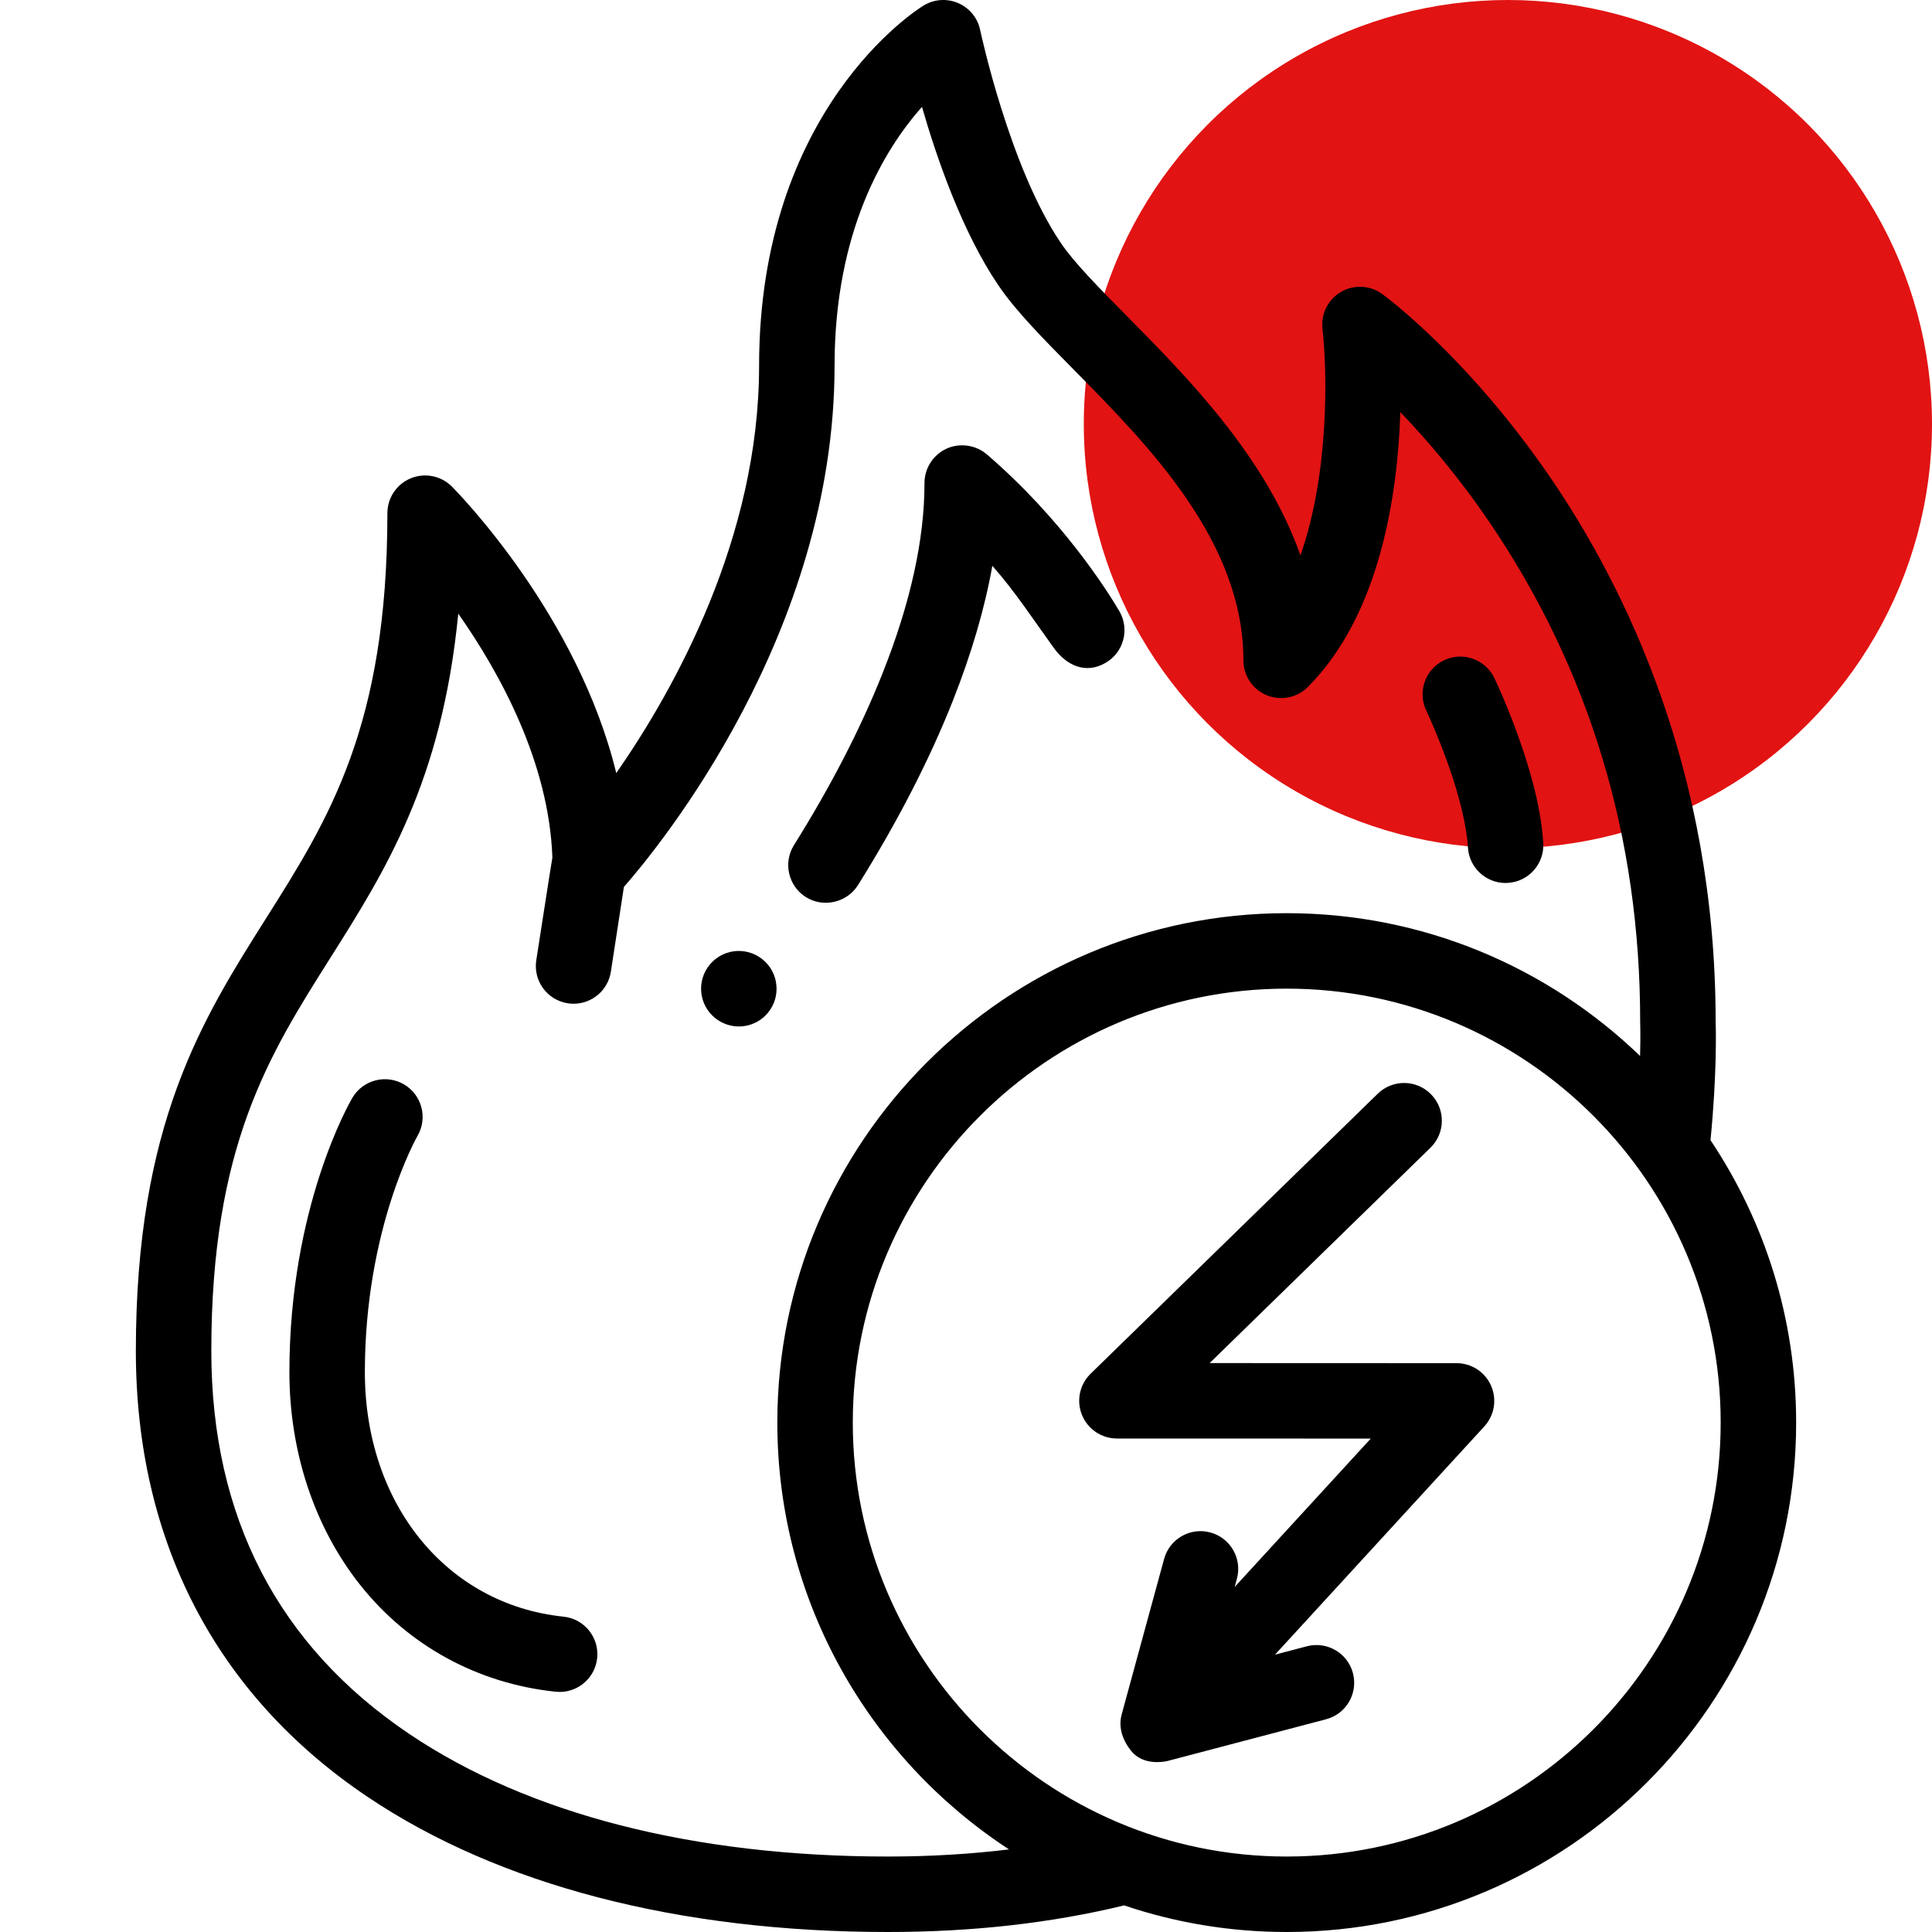 <svg width="82" height="82" viewBox="0 0 82 82" fill="none" xmlns="http://www.w3.org/2000/svg">
<g clip-path="url(#clip0)">
<circle cx="64" cy="18" r="18" fill="#E21313"/>
<path d="M72.599 48.393C72.879 45.544 72.828 43.624 72.817 43.321C72.81 32.725 68.992 24.927 65.79 20.251C62.301 15.157 58.811 12.586 58.665 12.479C58.151 12.105 57.465 12.07 56.916 12.39C56.366 12.709 56.058 13.324 56.13 13.956C56.339 15.782 56.416 20.11 55.195 23.572C53.712 19.37 50.408 16.025 47.822 13.408C46.626 12.197 45.594 11.152 45.025 10.312C42.843 7.096 41.613 1.331 41.601 1.273C41.495 0.763 41.146 0.337 40.668 0.131C40.19 -0.076 39.641 -0.036 39.196 0.237C38.912 0.411 32.218 4.642 32.218 15.535C32.218 22.831 28.625 29.259 26.156 32.813C24.523 26.091 19.435 20.909 19.179 20.651C18.721 20.192 18.032 20.053 17.433 20.301C16.833 20.548 16.442 21.133 16.442 21.781C16.442 30.828 13.944 34.78 11.3 38.965C8.579 43.27 5.766 47.723 5.766 57.336C5.766 65.393 9.166 71.938 15.6 76.263C21.183 80.016 28.822 82 37.69 82C41.281 82 44.623 81.621 47.712 80.871C49.88 81.603 52.201 82 54.613 82C66.535 82 76.234 72.301 76.234 60.379C76.234 55.948 74.894 51.826 72.599 48.393ZM37.69 78.797C29.461 78.797 22.44 77.001 17.386 73.604C11.801 69.849 8.969 64.375 8.969 57.336C8.969 48.65 11.416 44.777 14.008 40.676C16.35 36.97 18.76 33.156 19.45 26.044C21.225 28.573 23.302 32.364 23.445 36.399C23.427 36.462 22.761 40.757 22.761 40.757C22.626 41.631 23.226 42.448 24.1 42.583C24.182 42.596 24.265 42.602 24.346 42.602C25.123 42.602 25.805 42.035 25.927 41.243L26.48 37.645C27.983 35.931 35.421 26.869 35.421 15.535C35.421 9.806 37.534 6.338 39.131 4.536C39.764 6.732 40.847 9.861 42.374 12.11C43.108 13.193 44.237 14.335 45.543 15.659C48.764 18.919 52.774 22.978 52.774 28.027C52.774 28.676 53.165 29.261 53.764 29.508C54.364 29.755 55.054 29.616 55.511 29.157C58.575 26.077 59.321 21.009 59.434 17.493C60.545 18.647 61.889 20.209 63.223 22.172C67.464 28.413 69.614 35.539 69.614 43.352C69.614 43.373 69.615 43.395 69.615 43.417C69.617 43.445 69.633 43.951 69.61 44.819C65.719 41.068 60.431 38.758 54.613 38.758C42.692 38.758 32.992 48.457 32.992 60.379C32.992 67.956 36.91 74.633 42.826 78.495C41.183 78.694 39.471 78.797 37.69 78.797ZM54.613 78.797C44.458 78.797 36.195 70.534 36.195 60.379C36.195 50.223 44.458 41.961 54.613 41.961C64.769 41.961 73.031 50.223 73.031 60.379C73.031 70.534 64.769 78.797 54.613 78.797Z" fill="black"/>
<path d="M61.821 57.857L51.341 57.853L60.713 48.713C61.346 48.096 61.359 47.082 60.741 46.449C60.124 45.815 59.109 45.802 58.476 46.42L46.288 58.306C45.822 58.761 45.677 59.453 45.922 60.056C46.168 60.659 46.754 61.054 47.406 61.055L58.179 61.058L52.403 67.356L52.498 67.01C52.73 66.156 52.227 65.276 51.374 65.043C50.52 64.81 49.64 65.314 49.408 66.167L47.606 72.77C47.456 73.322 47.654 73.874 48.014 74.319C48.527 74.953 49.424 74.775 49.559 74.74L56.282 72.971C57.138 72.746 57.648 71.87 57.423 71.014C57.198 70.159 56.321 69.649 55.467 69.873L54.115 70.229L63 60.541C63.429 60.073 63.541 59.395 63.286 58.814C63.031 58.233 62.456 57.857 61.821 57.857Z" fill="black"/>
<path d="M23.918 68.616C18.953 68.101 15.486 63.833 15.486 58.237C15.486 52.139 17.697 48.253 17.716 48.219C18.165 47.457 17.911 46.475 17.149 46.026C16.387 45.578 15.405 45.832 14.956 46.594C14.847 46.779 12.283 51.215 12.283 58.237C12.283 61.623 13.35 64.831 15.288 67.271C17.336 69.851 20.284 71.46 23.588 71.802C23.644 71.808 23.699 71.811 23.755 71.811C24.565 71.811 25.26 71.198 25.346 70.374C25.437 69.494 24.798 68.707 23.918 68.616Z" fill="black"/>
<path d="M34.206 38.077C34.948 38.543 35.952 38.307 36.415 37.568C38.092 34.885 39.447 32.254 40.441 29.744C41.235 27.736 41.799 25.809 42.118 24.014C43.091 25.117 43.869 26.313 44.727 27.501C45.254 28.231 46.062 28.63 46.919 28.136C47.687 27.699 47.954 26.719 47.515 25.95C47.512 25.945 47.506 25.936 47.498 25.922C46.987 25.056 45.072 22.025 41.883 19.284C41.413 18.882 40.731 18.787 40.17 19.044C39.605 19.305 39.238 19.877 39.238 20.5C39.241 22.88 38.644 25.593 37.464 28.562C36.539 30.896 35.273 33.352 33.699 35.869C33.229 36.618 33.458 37.608 34.206 38.077Z" fill="black"/>
<path d="M32.364 40.718C32.081 40.489 31.724 40.362 31.359 40.362C30.872 40.362 30.418 40.58 30.113 40.958C29.843 41.292 29.72 41.708 29.765 42.134C29.812 42.56 30.02 42.941 30.353 43.21C30.636 43.439 30.993 43.566 31.357 43.566C31.844 43.566 32.299 43.35 32.604 42.971C32.874 42.639 32.995 42.221 32.95 41.795C32.906 41.37 32.697 40.987 32.364 40.718Z" fill="black"/>
<path d="M60.536 30.159C60.536 30.159 60.539 30.166 60.55 30.189C60.63 30.361 61.048 31.269 61.458 32.427C61.942 33.774 62.258 35.098 62.304 35.969C62.353 36.815 63.055 37.477 63.901 37.477C63.932 37.477 63.965 37.477 63.997 37.473C64.878 37.422 65.553 36.663 65.501 35.781C65.392 34.054 64.812 32.283 64.386 31.102C63.956 29.92 63.545 29.031 63.43 28.788L63.425 28.779C63.161 28.224 62.592 27.867 61.979 27.867C61.739 27.867 61.508 27.92 61.289 28.024C60.493 28.405 60.155 29.361 60.534 30.159H60.536Z" fill="black"/>
</g>
<defs>
<clipPath id="clip0">
<rect width="82" height="82" fill="white"/>
</clipPath>
</defs>
</svg>
